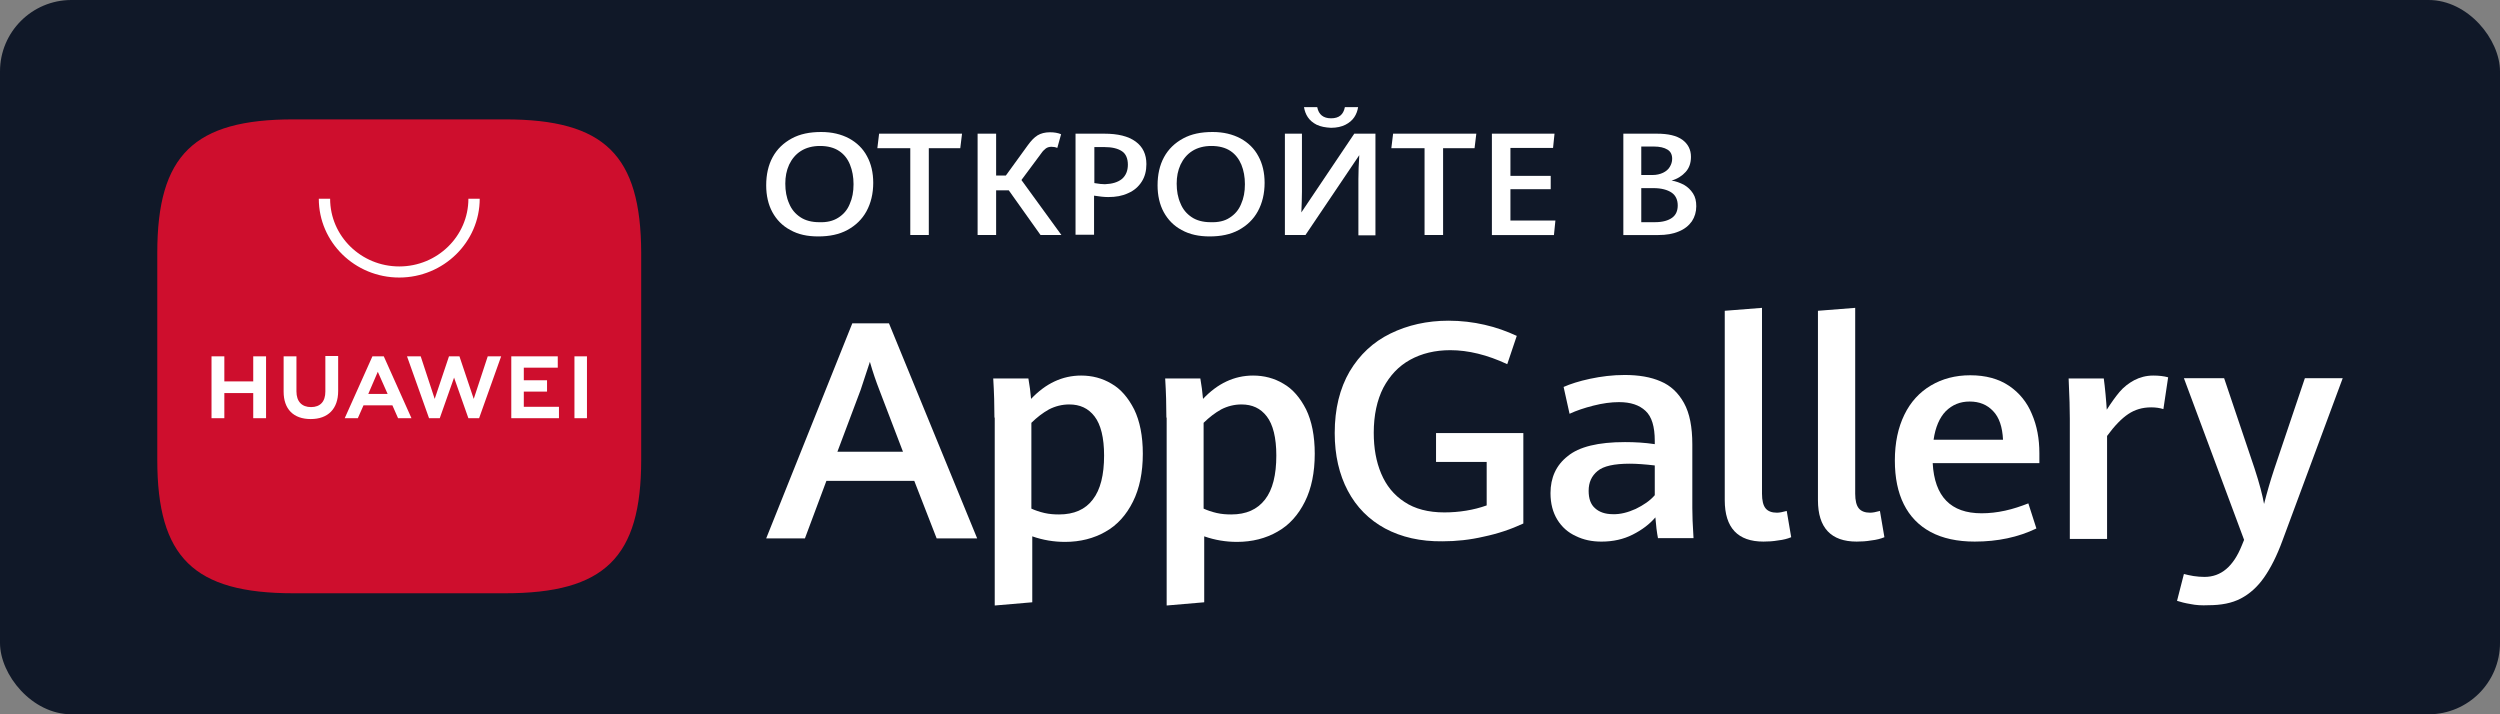 <svg width="140" height="40" viewBox="0 0 140 40" fill="none" xmlns="http://www.w3.org/2000/svg">
<rect x="0" y="0" width="140" height="40" fill="#808080" stroke="none"/>
<rect width="140" height="40" rx="4" fill="#101828"/>
<path fill-rule="evenodd" clip-rule="evenodd" d="M28.281 6.685H16.434C10.861 6.685 8.808 8.679 8.808 14.153V25.755C8.808 31.213 10.844 33.223 16.434 33.223H28.281C33.855 33.223 35.907 31.229 35.907 25.755V14.153C35.89 8.679 33.855 6.685 28.281 6.685Z" fill="#CE0E2D"/>
<path d="M14.181 19.953H14.899V23.418H14.181V22.012H12.563V23.418H11.845V19.953H12.563V21.359H14.181V19.953ZM18.22 21.931C18.22 22.486 17.936 22.797 17.419 22.797C16.901 22.797 16.601 22.486 16.601 21.915V19.953H15.883V21.931C15.883 22.911 16.434 23.467 17.402 23.467C18.37 23.467 18.937 22.895 18.937 21.898V19.937H18.22V21.931ZM26.529 22.339L25.728 19.953H25.144L24.343 22.339L23.559 19.953H22.792L24.026 23.418H24.627L25.428 21.146L26.229 23.418H26.83L28.065 19.953H27.314L26.529 22.339ZM29.333 21.931H30.634V21.294H29.333V20.591H31.235V19.953H28.632V23.418H31.302V22.78H29.333V21.931ZM32.169 23.418H32.87V19.953H32.169V23.418ZM20.356 22.699L20.039 23.418H19.305L20.856 19.953H21.491L23.042 23.418H22.291L21.974 22.699H20.356ZM20.623 22.061H21.707L21.157 20.82L20.623 22.061Z" fill="white"/>
<path d="M22.358 15.542C19.872 15.542 17.853 13.565 17.853 11.13H18.487C18.487 13.222 20.223 14.921 22.358 14.921C24.494 14.921 26.23 13.222 26.23 11.13H26.864C26.864 13.549 24.845 15.542 22.358 15.542Z" fill="white"/>
<path d="M44.257 12.881C43.813 12.646 43.483 12.302 43.253 11.88C43.022 11.458 42.907 10.942 42.907 10.379C42.907 9.785 43.022 9.253 43.269 8.8C43.516 8.346 43.879 8.002 44.34 7.752C44.801 7.502 45.344 7.392 45.986 7.392C46.596 7.392 47.106 7.517 47.551 7.752C47.979 7.987 48.325 8.315 48.555 8.753C48.786 9.175 48.901 9.675 48.901 10.238C48.901 10.848 48.769 11.38 48.522 11.833C48.275 12.286 47.913 12.63 47.452 12.881C46.991 13.131 46.447 13.24 45.822 13.24C45.212 13.24 44.702 13.131 44.257 12.881ZM46.941 12.193C47.238 12.005 47.452 11.755 47.584 11.427C47.732 11.098 47.798 10.738 47.798 10.316C47.798 9.91 47.732 9.55 47.6 9.222C47.468 8.893 47.271 8.643 46.991 8.456C46.711 8.268 46.349 8.174 45.92 8.174C45.509 8.174 45.147 8.268 44.85 8.456C44.554 8.643 44.34 8.909 44.191 9.222C44.043 9.55 43.977 9.894 43.977 10.285C43.977 10.691 44.043 11.067 44.191 11.395C44.323 11.723 44.537 11.974 44.817 12.161C45.097 12.349 45.459 12.443 45.871 12.443C46.299 12.459 46.645 12.38 46.941 12.193Z" fill="white"/>
<path d="M50.992 8.298H49.132L49.23 7.485H53.874L53.775 8.298H52.013V13.161H50.976V8.298H50.992Z" fill="white"/>
<path d="M59.439 13.161H58.27L56.492 10.659H55.783V13.161H54.746V7.485H55.783V9.831H56.327L57.562 8.127C57.743 7.876 57.924 7.689 58.105 7.579C58.286 7.47 58.517 7.407 58.797 7.407C59.027 7.407 59.241 7.439 59.422 7.517L59.209 8.283C59.093 8.236 58.994 8.22 58.879 8.22C58.764 8.22 58.649 8.252 58.566 8.314C58.484 8.377 58.385 8.47 58.303 8.596L57.2 10.081L59.439 13.161Z" fill="white"/>
<path d="M60.23 7.486H61.844C62.601 7.486 63.178 7.626 63.589 7.923C64.001 8.221 64.198 8.643 64.198 9.19C64.198 9.565 64.116 9.894 63.935 10.175C63.754 10.457 63.507 10.675 63.178 10.816C62.848 10.973 62.486 11.035 62.058 11.035C61.827 11.035 61.564 11.004 61.267 10.957V13.146H60.23V7.486V7.486ZM62.832 10.019C63.046 9.831 63.161 9.565 63.161 9.221C63.161 8.877 63.046 8.611 62.832 8.471C62.601 8.314 62.272 8.236 61.844 8.236H61.284V10.253C61.547 10.3 61.745 10.316 61.877 10.316C62.288 10.3 62.601 10.206 62.832 10.019Z" fill="white"/>
<path d="M66.174 12.881C65.73 12.646 65.401 12.302 65.17 11.88C64.939 11.458 64.824 10.942 64.824 10.379C64.824 9.785 64.939 9.253 65.186 8.8C65.433 8.346 65.796 8.002 66.257 7.752C66.718 7.502 67.261 7.392 67.903 7.392C68.513 7.392 69.023 7.517 69.468 7.752C69.896 7.987 70.242 8.315 70.472 8.753C70.703 9.175 70.818 9.675 70.818 10.238C70.818 10.848 70.686 11.38 70.439 11.833C70.192 12.286 69.83 12.63 69.369 12.881C68.908 13.131 68.365 13.24 67.739 13.24C67.146 13.24 66.619 13.131 66.174 12.881ZM68.859 12.193C69.155 12.005 69.369 11.755 69.501 11.427C69.649 11.098 69.715 10.738 69.715 10.316C69.715 9.91 69.649 9.55 69.517 9.222C69.385 8.909 69.188 8.643 68.908 8.456C68.628 8.268 68.266 8.174 67.838 8.174C67.426 8.174 67.064 8.268 66.767 8.456C66.471 8.643 66.257 8.909 66.109 9.222C65.96 9.55 65.894 9.894 65.894 10.285C65.894 10.691 65.96 11.067 66.109 11.395C66.24 11.723 66.454 11.974 66.734 12.161C67.014 12.349 67.376 12.443 67.788 12.443C68.216 12.459 68.579 12.38 68.859 12.193Z" fill="white"/>
<path d="M76.07 13.161V10.034C76.07 9.643 76.087 9.19 76.12 8.689L73.106 13.161H71.954V7.485H72.909V10.738C72.909 11.097 72.892 11.473 72.876 11.895L75.84 7.485H77.025V13.177H76.07V13.161ZM73.732 6.985C73.518 6.876 73.353 6.735 73.238 6.563C73.123 6.391 73.057 6.203 73.024 6H73.765C73.847 6.422 74.111 6.625 74.539 6.625C74.984 6.625 75.231 6.422 75.313 6H76.054C76.021 6.203 75.955 6.391 75.84 6.563C75.725 6.735 75.56 6.876 75.346 6.985C75.132 7.095 74.852 7.157 74.539 7.157C74.226 7.141 73.963 7.095 73.732 6.985Z" fill="white"/>
<path d="M79.759 8.298H77.915L78.014 7.485H82.674L82.575 8.298H80.813V13.161H79.775V8.298H79.759Z" fill="white"/>
<path d="M83.53 7.486H87.053L86.971 8.283H84.584V9.847H86.84V10.597H84.584V12.348H87.103L87.021 13.162H83.546V7.486H83.53V7.486Z" fill="white"/>
<path d="M94.299 10.347C94.513 10.472 94.678 10.629 94.809 10.832C94.941 11.035 94.991 11.27 94.991 11.551C94.991 11.864 94.909 12.145 94.744 12.395C94.579 12.63 94.332 12.833 94.019 12.958C93.69 13.099 93.311 13.162 92.867 13.162H90.907V7.486H92.784C93.426 7.486 93.888 7.595 94.217 7.83C94.529 8.064 94.694 8.377 94.694 8.783C94.694 9.127 94.596 9.409 94.398 9.628C94.2 9.847 93.937 10.019 93.608 10.112C93.838 10.144 94.085 10.238 94.299 10.347V10.347ZM91.911 9.8H92.554C92.767 9.8 92.965 9.753 93.13 9.675C93.294 9.597 93.426 9.487 93.508 9.346C93.591 9.206 93.641 9.065 93.641 8.893C93.641 8.658 93.558 8.486 93.377 8.377C93.196 8.267 92.949 8.205 92.603 8.205H91.911V9.8ZM93.641 12.192C93.855 12.036 93.953 11.801 93.953 11.504C93.953 11.191 93.838 10.941 93.608 10.785C93.377 10.629 93.031 10.535 92.603 10.535H91.911V12.442H92.685C93.114 12.442 93.426 12.348 93.641 12.192Z" fill="white"/>
<path d="M51.2 26.93H46.278L45.076 30.149H42.907L47.729 18.106H49.782L54.721 30.149H52.452L51.2 26.93ZM46.895 25.296H50.566L49.248 21.848C49.064 21.374 48.881 20.851 48.714 20.263C48.547 20.77 48.38 21.293 48.197 21.832L46.895 25.296Z" fill="white"/>
<path d="M55.688 23.384C55.688 22.714 55.671 21.995 55.621 21.195H57.59C57.657 21.57 57.707 21.946 57.74 22.338C58.558 21.473 59.493 21.031 60.544 21.031C61.161 21.031 61.728 21.178 62.246 21.489C62.763 21.783 63.18 22.273 63.514 22.927C63.831 23.58 63.998 24.414 63.998 25.411C63.998 26.456 63.814 27.355 63.447 28.09C63.08 28.826 62.58 29.398 61.912 29.773C61.261 30.149 60.494 30.346 59.643 30.346C59.025 30.346 58.408 30.247 57.807 30.035V33.728L55.705 33.908V23.384H55.688V23.384ZM61.195 27.976C61.628 27.421 61.829 26.587 61.829 25.509C61.829 24.512 61.645 23.776 61.295 23.319C60.944 22.861 60.477 22.649 59.876 22.649C59.476 22.649 59.092 22.747 58.742 22.927C58.391 23.123 58.074 23.368 57.757 23.678V28.483C57.974 28.581 58.208 28.662 58.491 28.728C58.775 28.793 59.042 28.809 59.309 28.809C60.143 28.809 60.777 28.532 61.195 27.976Z" fill="white"/>
<path d="M65.317 23.384C65.317 22.714 65.3 21.995 65.25 21.195H67.219C67.285 21.57 67.335 21.946 67.369 22.338C68.186 21.473 69.121 21.031 70.172 21.031C70.79 21.031 71.357 21.178 71.874 21.489C72.391 21.783 72.809 22.273 73.142 22.927C73.459 23.58 73.626 24.414 73.626 25.411C73.626 26.456 73.443 27.355 73.076 28.09C72.709 28.826 72.208 29.398 71.54 29.773C70.89 30.149 70.122 30.346 69.271 30.346C68.654 30.346 68.036 30.247 67.436 30.035V33.728L65.333 33.908V23.384H65.317V23.384ZM70.84 27.976C71.273 27.421 71.474 26.587 71.474 25.509C71.474 24.512 71.29 23.776 70.94 23.319C70.589 22.861 70.122 22.649 69.521 22.649C69.121 22.649 68.737 22.747 68.387 22.927C68.036 23.123 67.719 23.368 67.402 23.678V28.483C67.619 28.581 67.853 28.662 68.136 28.728C68.42 28.793 68.687 28.809 68.954 28.809C69.788 28.809 70.406 28.532 70.84 27.976Z" fill="white"/>
<path d="M77.564 29.594C76.663 29.104 75.963 28.401 75.479 27.486C74.995 26.571 74.744 25.493 74.744 24.251C74.744 22.894 75.028 21.75 75.579 20.803C76.146 19.855 76.897 19.152 77.865 18.678C78.832 18.205 79.917 17.959 81.118 17.959C81.819 17.959 82.504 18.041 83.138 18.188C83.788 18.335 84.372 18.548 84.939 18.809L84.406 20.394C83.288 19.871 82.22 19.61 81.219 19.61C80.368 19.61 79.617 19.79 78.966 20.149C78.315 20.509 77.831 21.032 77.464 21.718C77.114 22.404 76.93 23.254 76.93 24.234C76.93 25.1 77.064 25.852 77.347 26.522C77.631 27.192 78.048 27.715 78.649 28.107C79.233 28.499 79.984 28.695 80.885 28.695C81.285 28.695 81.703 28.663 82.103 28.597C82.504 28.532 82.887 28.434 83.254 28.303V25.868H80.418V24.251H85.307V29.316C84.606 29.643 83.872 29.888 83.088 30.052C82.32 30.231 81.552 30.313 80.785 30.313C79.55 30.329 78.482 30.084 77.564 29.594Z" fill="white"/>
<path d="M92.852 30.166C92.784 29.823 92.734 29.415 92.701 28.973C92.384 29.349 91.95 29.676 91.433 29.937C90.916 30.199 90.332 30.33 89.681 30.33C89.147 30.33 88.679 30.232 88.246 30.019C87.812 29.823 87.462 29.512 87.211 29.104C86.961 28.695 86.828 28.205 86.828 27.617C86.828 26.751 87.144 26.048 87.795 25.542C88.429 25.019 89.498 24.757 90.999 24.757C91.567 24.757 92.117 24.79 92.667 24.872V24.692C92.667 23.891 92.501 23.336 92.15 23.009C91.8 22.682 91.316 22.519 90.665 22.519C90.215 22.519 89.748 22.584 89.23 22.715C88.713 22.846 88.279 22.993 87.895 23.172L87.562 21.669C87.929 21.506 88.429 21.342 89.047 21.211C89.664 21.081 90.299 20.999 90.983 20.999C91.767 20.999 92.451 21.113 93.002 21.358C93.552 21.587 93.986 21.996 94.303 22.568C94.62 23.14 94.77 23.908 94.77 24.888V28.45C94.77 28.826 94.787 29.382 94.837 30.134H92.852V30.166ZM91.6 28.499C92.033 28.287 92.401 28.042 92.667 27.731V26.065C92.1 25.999 91.633 25.967 91.266 25.967C90.398 25.967 89.798 26.097 89.464 26.375C89.13 26.653 88.964 27.012 88.964 27.486C88.964 27.927 89.08 28.254 89.33 28.467C89.564 28.679 89.898 28.794 90.315 28.794C90.732 28.81 91.166 28.695 91.6 28.499Z" fill="white"/>
<path d="M96.586 28.009V17.404L98.672 17.24V27.649C98.672 28.025 98.738 28.303 98.872 28.466C99.005 28.63 99.222 28.711 99.506 28.711C99.639 28.711 99.823 28.679 100.057 28.613L100.307 30.084C100.107 30.166 99.873 30.231 99.573 30.264C99.289 30.313 99.022 30.329 98.755 30.329C97.32 30.329 96.586 29.561 96.586 28.009Z" fill="white"/>
<path d="M101.805 28.009V17.404L103.891 17.24V27.649C103.891 28.025 103.958 28.303 104.092 28.466C104.225 28.63 104.442 28.711 104.725 28.711C104.859 28.711 105.043 28.679 105.276 28.613L105.527 30.084C105.326 30.166 105.092 30.231 104.793 30.264C104.508 30.313 104.242 30.329 103.974 30.329C102.539 30.329 101.805 29.561 101.805 28.009Z" fill="white"/>
<path d="M114.221 25.934H108.231C108.331 27.813 109.249 28.744 110.967 28.744C111.401 28.744 111.836 28.695 112.285 28.597C112.736 28.499 113.17 28.352 113.587 28.189L114.038 29.594C113.02 30.084 111.869 30.329 110.584 30.329C109.616 30.329 108.782 30.15 108.114 29.79C107.447 29.431 106.946 28.908 106.613 28.238C106.278 27.568 106.112 26.751 106.112 25.787C106.112 24.79 106.295 23.94 106.646 23.221C106.996 22.502 107.497 21.963 108.131 21.587C108.765 21.211 109.499 21.015 110.333 21.015C111.201 21.015 111.919 21.211 112.503 21.603C113.086 21.996 113.52 22.535 113.787 23.189C114.071 23.842 114.205 24.577 114.205 25.378V25.934H114.221ZM112.169 24.626C112.135 23.907 111.952 23.368 111.618 23.025C111.285 22.666 110.851 22.486 110.3 22.486C109.766 22.486 109.332 22.666 108.965 23.025C108.615 23.384 108.381 23.924 108.281 24.626H112.169Z" fill="white"/>
<path d="M115.91 23.45C115.91 22.959 115.893 22.208 115.843 21.195H117.812C117.846 21.44 117.879 21.75 117.912 22.093C117.946 22.437 117.962 22.714 117.979 22.943C118.23 22.551 118.463 22.224 118.696 21.946C118.93 21.669 119.214 21.456 119.514 21.293C119.831 21.129 120.181 21.031 120.582 21.031C120.899 21.031 121.183 21.064 121.416 21.129L121.15 22.91C120.949 22.845 120.716 22.812 120.466 22.812C119.965 22.812 119.547 22.943 119.181 23.188C118.813 23.433 118.413 23.842 117.996 24.414V30.182H115.91V23.45Z" fill="white"/>
<path d="M122.665 33.826C122.365 33.778 122.115 33.712 121.914 33.647L122.299 32.143C122.432 32.176 122.615 32.225 122.833 32.258C123.049 32.29 123.249 32.307 123.45 32.307C124.384 32.307 125.068 31.718 125.536 30.558L125.669 30.232L122.299 21.179H124.551L126.253 26.228C126.537 27.094 126.703 27.748 126.787 28.222C126.954 27.568 127.137 26.931 127.354 26.277L129.073 21.179H131.192L127.821 30.265C127.505 31.131 127.154 31.817 126.787 32.34C126.42 32.863 125.986 33.255 125.486 33.516C124.985 33.778 124.384 33.892 123.667 33.892C123.299 33.909 122.983 33.892 122.665 33.827V33.826Z" fill="white"/>
</svg>

